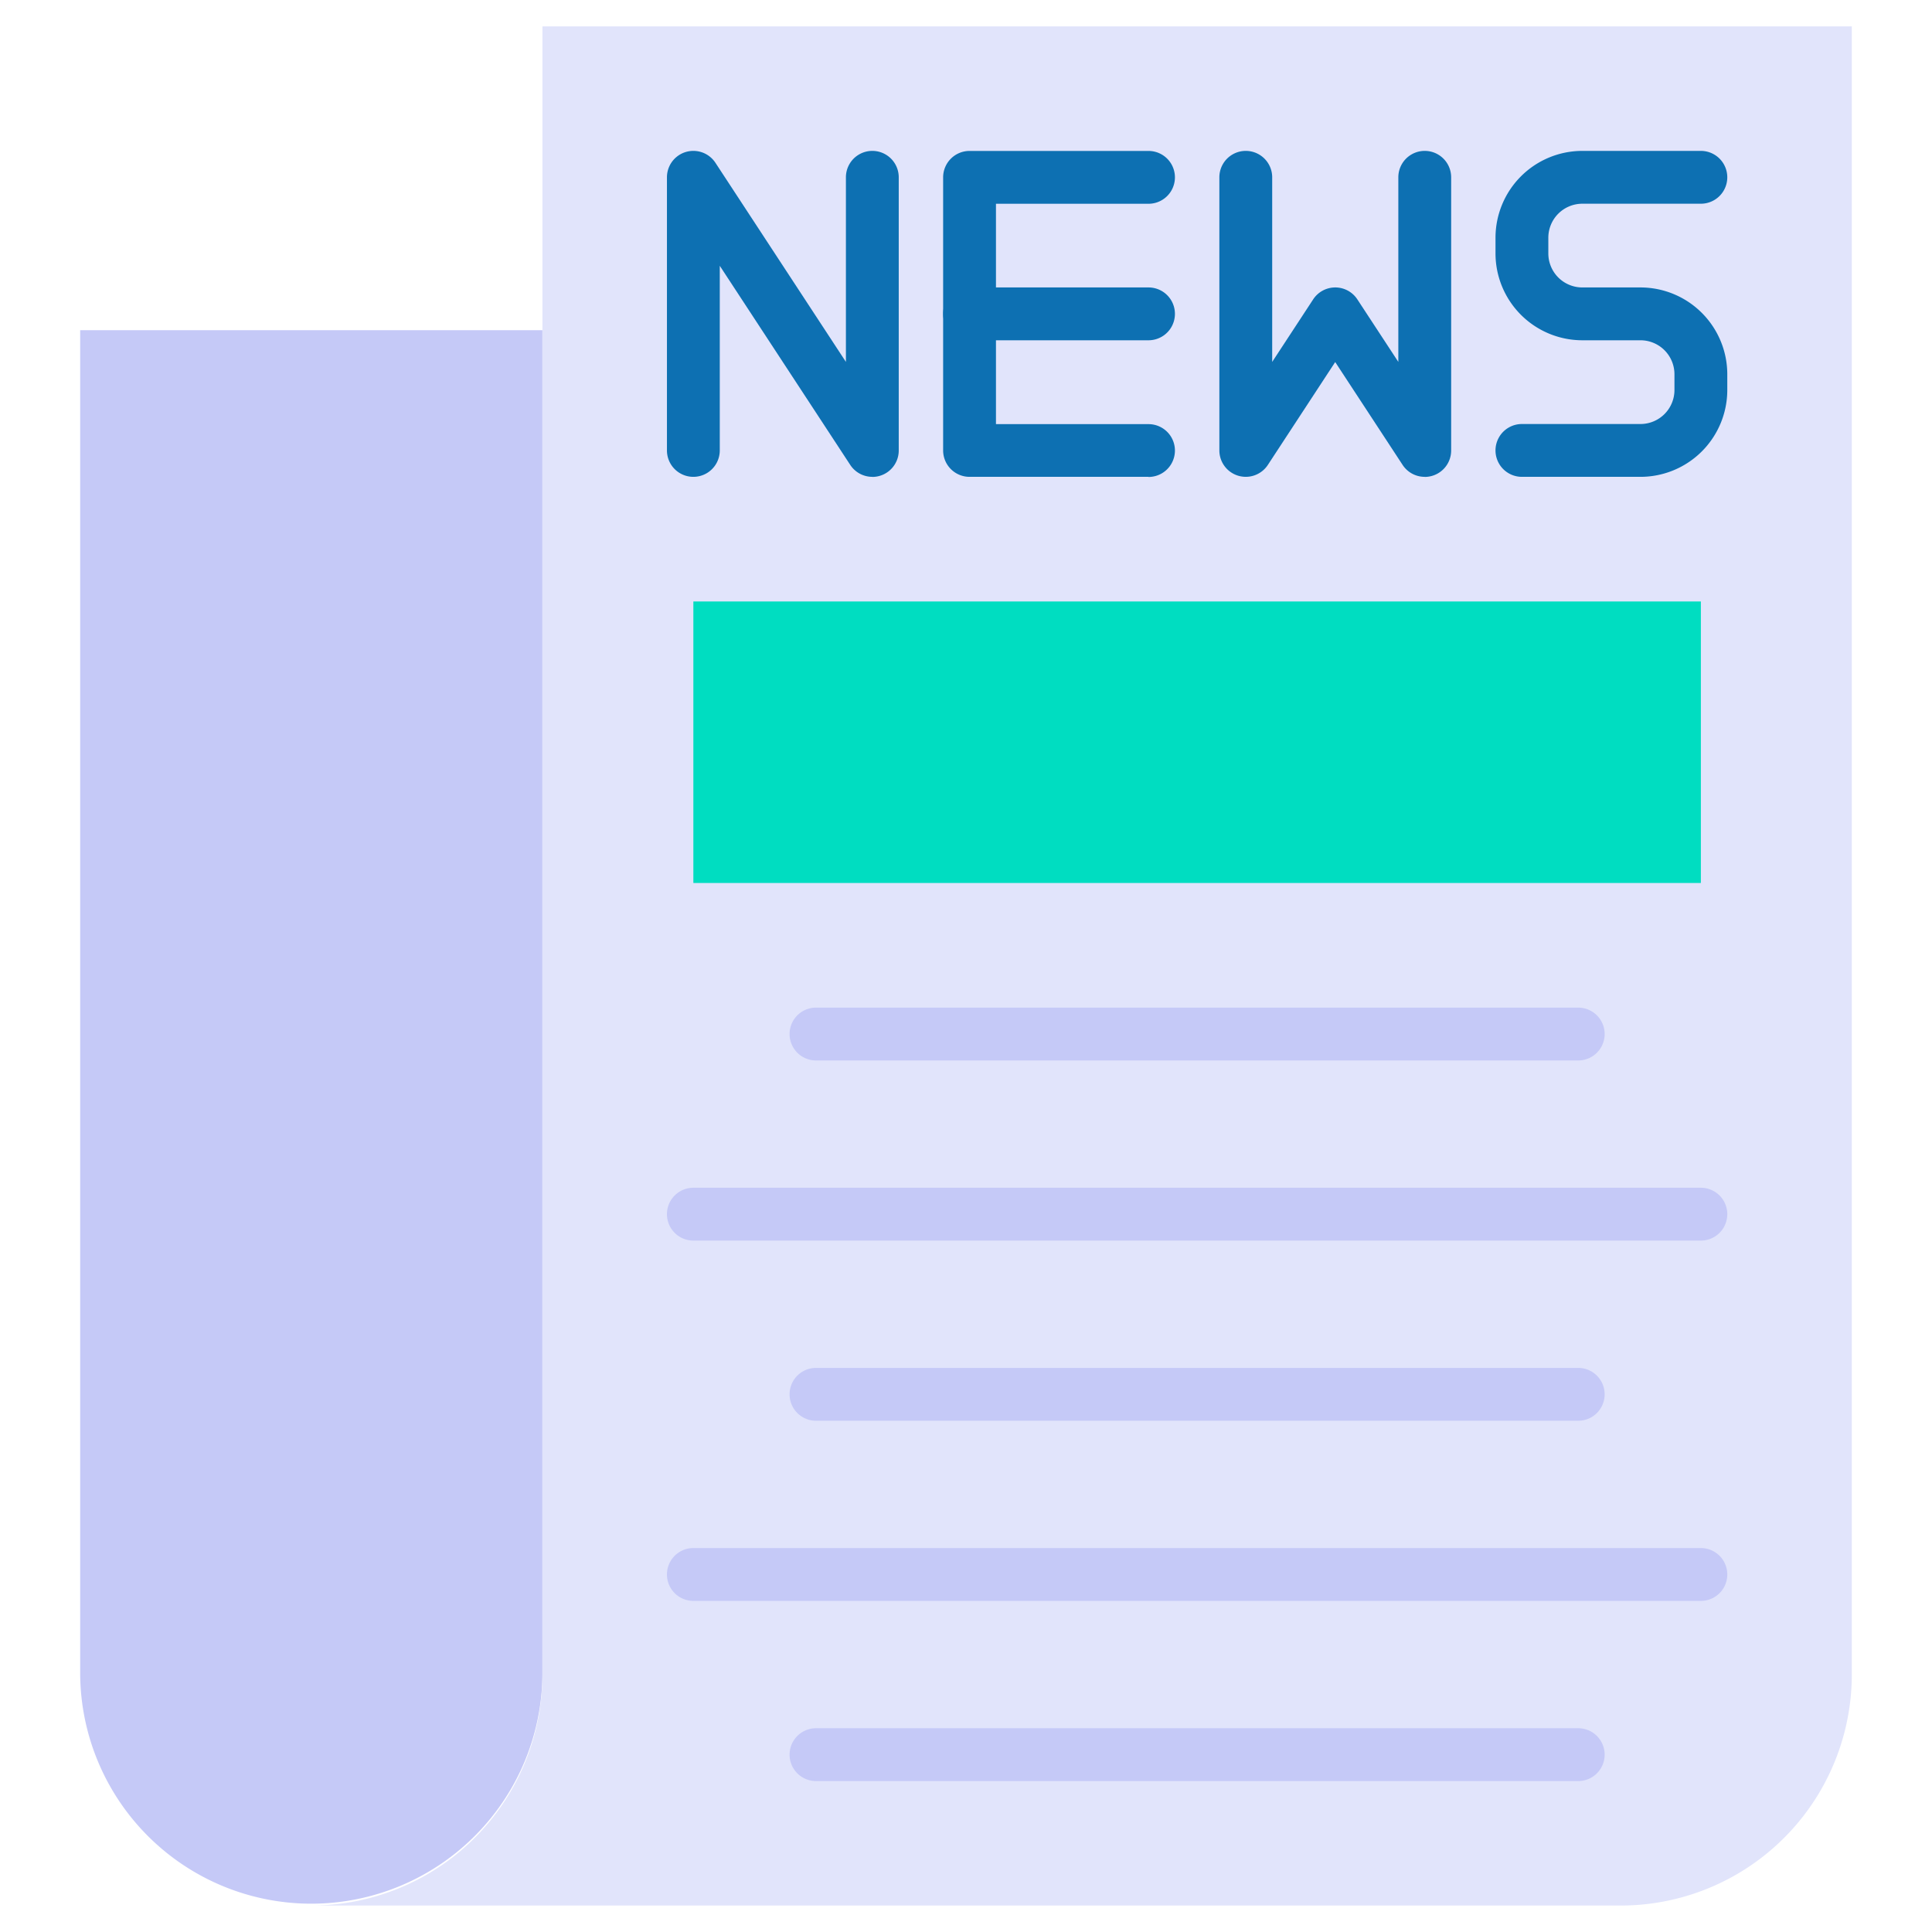 <svg height="512" viewBox="0 0 128 128" width="512" xmlns="http://www.w3.org/2000/svg"><g><path d="m35.937 110.935v-89.06h-30.625v89.06a15.313 15.313 0 0 0 30.625 0z" fill="#c5c9f7"/><path d="m35.937 1.747v109.188a15.312 15.312 0 0 1 -15.312 15.312h86.75a15.312 15.312 0 0 0 15.312-15.312v-109.188z" fill="#e1e4fb"/><path d="m76.092 31.592h-11.857a1.75 1.75 0 0 1 -1.75-1.75v-18.095a1.75 1.75 0 0 1 1.75-1.747h11.857a1.75 1.75 0 0 1 0 3.5h-10.107v14.6h10.107a1.75 1.75 0 0 1 0 3.5z" fill="#0d70b2"/><path d="m57.794 31.592a1.749 1.749 0 0 1 -1.464-.792l-8.643-13.19v12.232a1.75 1.75 0 0 1 -3.5 0v-18.095a1.75 1.75 0 0 1 3.214-.959l8.643 13.19v-12.231a1.75 1.75 0 0 1 3.5 0v18.1a1.75 1.75 0 0 1 -1.75 1.75z" fill="#0d70b2"/><path d="m76.092 22.544h-11.857a1.75 1.75 0 0 1 0-3.5h11.857a1.75 1.75 0 0 1 0 3.5z" fill="#0d70b2"/><path d="m94.39 31.592a1.748 1.748 0 0 1 -1.464-.791l-4.465-6.814-4.461 6.813a1.75 1.75 0 0 1 -3.214-.959v-18.094a1.75 1.75 0 0 1 3.5 0v12.231l2.714-4.143a1.75 1.75 0 0 1 2.928 0l2.715 4.143v-12.231a1.75 1.75 0 0 1 3.5 0v18.1a1.75 1.75 0 0 1 -1.75 1.75z" fill="#0d70b2"/><path d="m108.687 31.592h-7.856a1.75 1.75 0 0 1 0-3.5h7.856a2.253 2.253 0 0 0 2.25-2.25v-1.048a2.253 2.253 0 0 0 -2.25-2.25h-3.856a5.756 5.756 0 0 1 -5.75-5.75v-1.047a5.756 5.756 0 0 1 5.75-5.75h7.856a1.75 1.75 0 0 1 0 3.5h-7.856a2.253 2.253 0 0 0 -2.25 2.25v1.047a2.253 2.253 0 0 0 2.25 2.25h3.856a5.756 5.756 0 0 1 5.75 5.75v1.048a5.756 5.756 0 0 1 -5.75 5.75z" fill="#0d70b2"/><path d="m45.937 39.849h66.75v18.651h-66.75z" fill="#00ddc1"/><g fill="#c5c9f7"><path d="m104.562 70.258h-50.5a1.75 1.75 0 0 1 0-3.5h50.5a1.75 1.75 0 0 1 0 3.5z"/><path d="m112.687 82.192h-66.75a1.75 1.75 0 0 1 0-3.5h66.75a1.75 1.75 0 0 1 0 3.5z"/><path d="m104.562 94.128h-50.5a1.75 1.75 0 0 1 0-3.5h50.5a1.75 1.75 0 0 1 0 3.5z"/><path d="m112.687 106.063h-66.75a1.75 1.75 0 0 1 0-3.5h66.75a1.75 1.75 0 0 1 0 3.5z"/><path d="m104.562 118h-50.5a1.75 1.75 0 0 1 0-3.5h50.5a1.75 1.75 0 0 1 0 3.5z"/></g></g></svg>